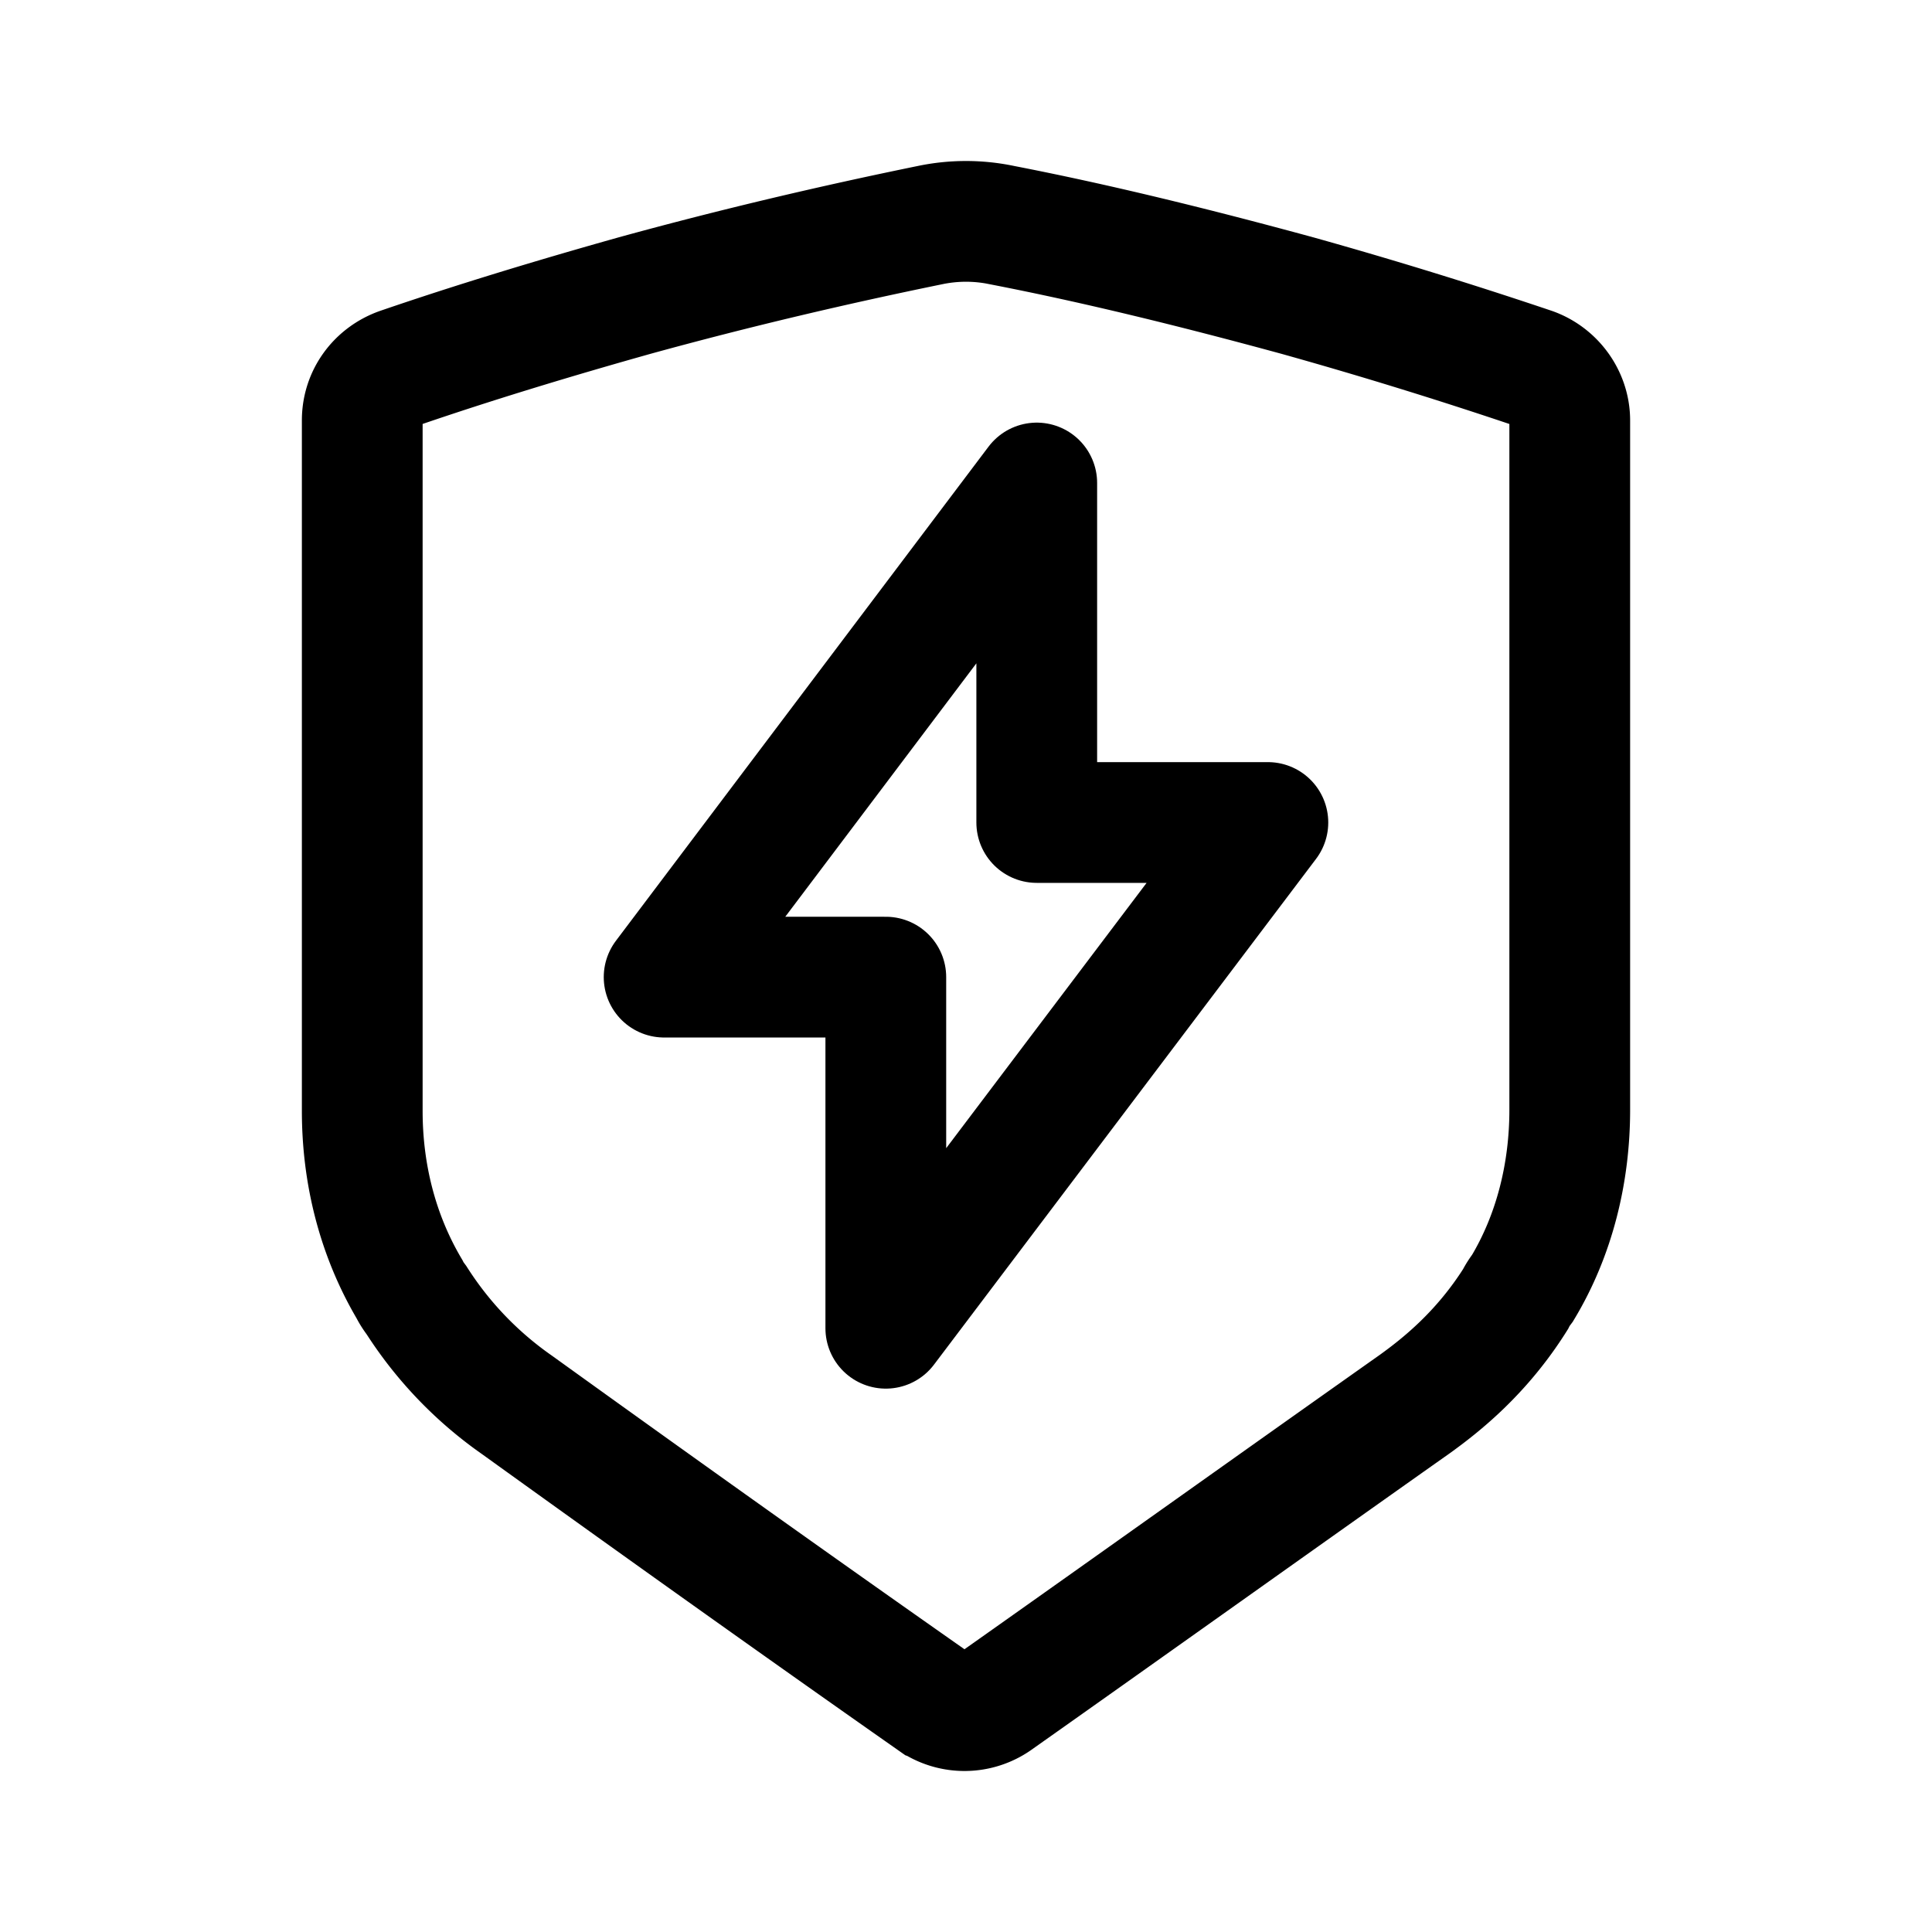 <svg width="192" height="192" viewBox="0 0 192 192" fill="none" xmlns="http://www.w3.org/2000/svg"><path d="M92.706 169.025a5.559 5.559 0 0 0 6.289 0c13.877-9.804 27.754-19.707 41.631-29.51 2.495-1.801 6.589-5.002 9.983-10.404.2-.4.399-.7.699-1.1 3.194-5.302 4.692-11.504 4.692-17.706V41.782c0-2.301-1.498-4.402-3.694-5.202a467.229 467.229 0 0 0-23.361-7.202c-10.283-2.802-20.066-5.202-29.351-7.003a17.41 17.41 0 0 0-7.188 0c-9.285 1.9-19.168 4.201-29.351 7.003-8.186 2.3-16.073 4.701-23.361 7.202-2.197.8-3.694 2.8-3.694 5.202v68.623c0 6.202 1.498 12.304 4.692 17.706.2.4.4.7.699 1.1a36.914 36.914 0 0 0 9.983 10.404c13.478 9.703 27.355 19.606 41.331 29.41Z" stroke="#000" stroke-width="12"/><path d="M103.031 48v33.739H126L88.031 132V97.106H66L103.031 48Z" stroke="#000" stroke-width="12" stroke-linejoin="round"/></svg>
